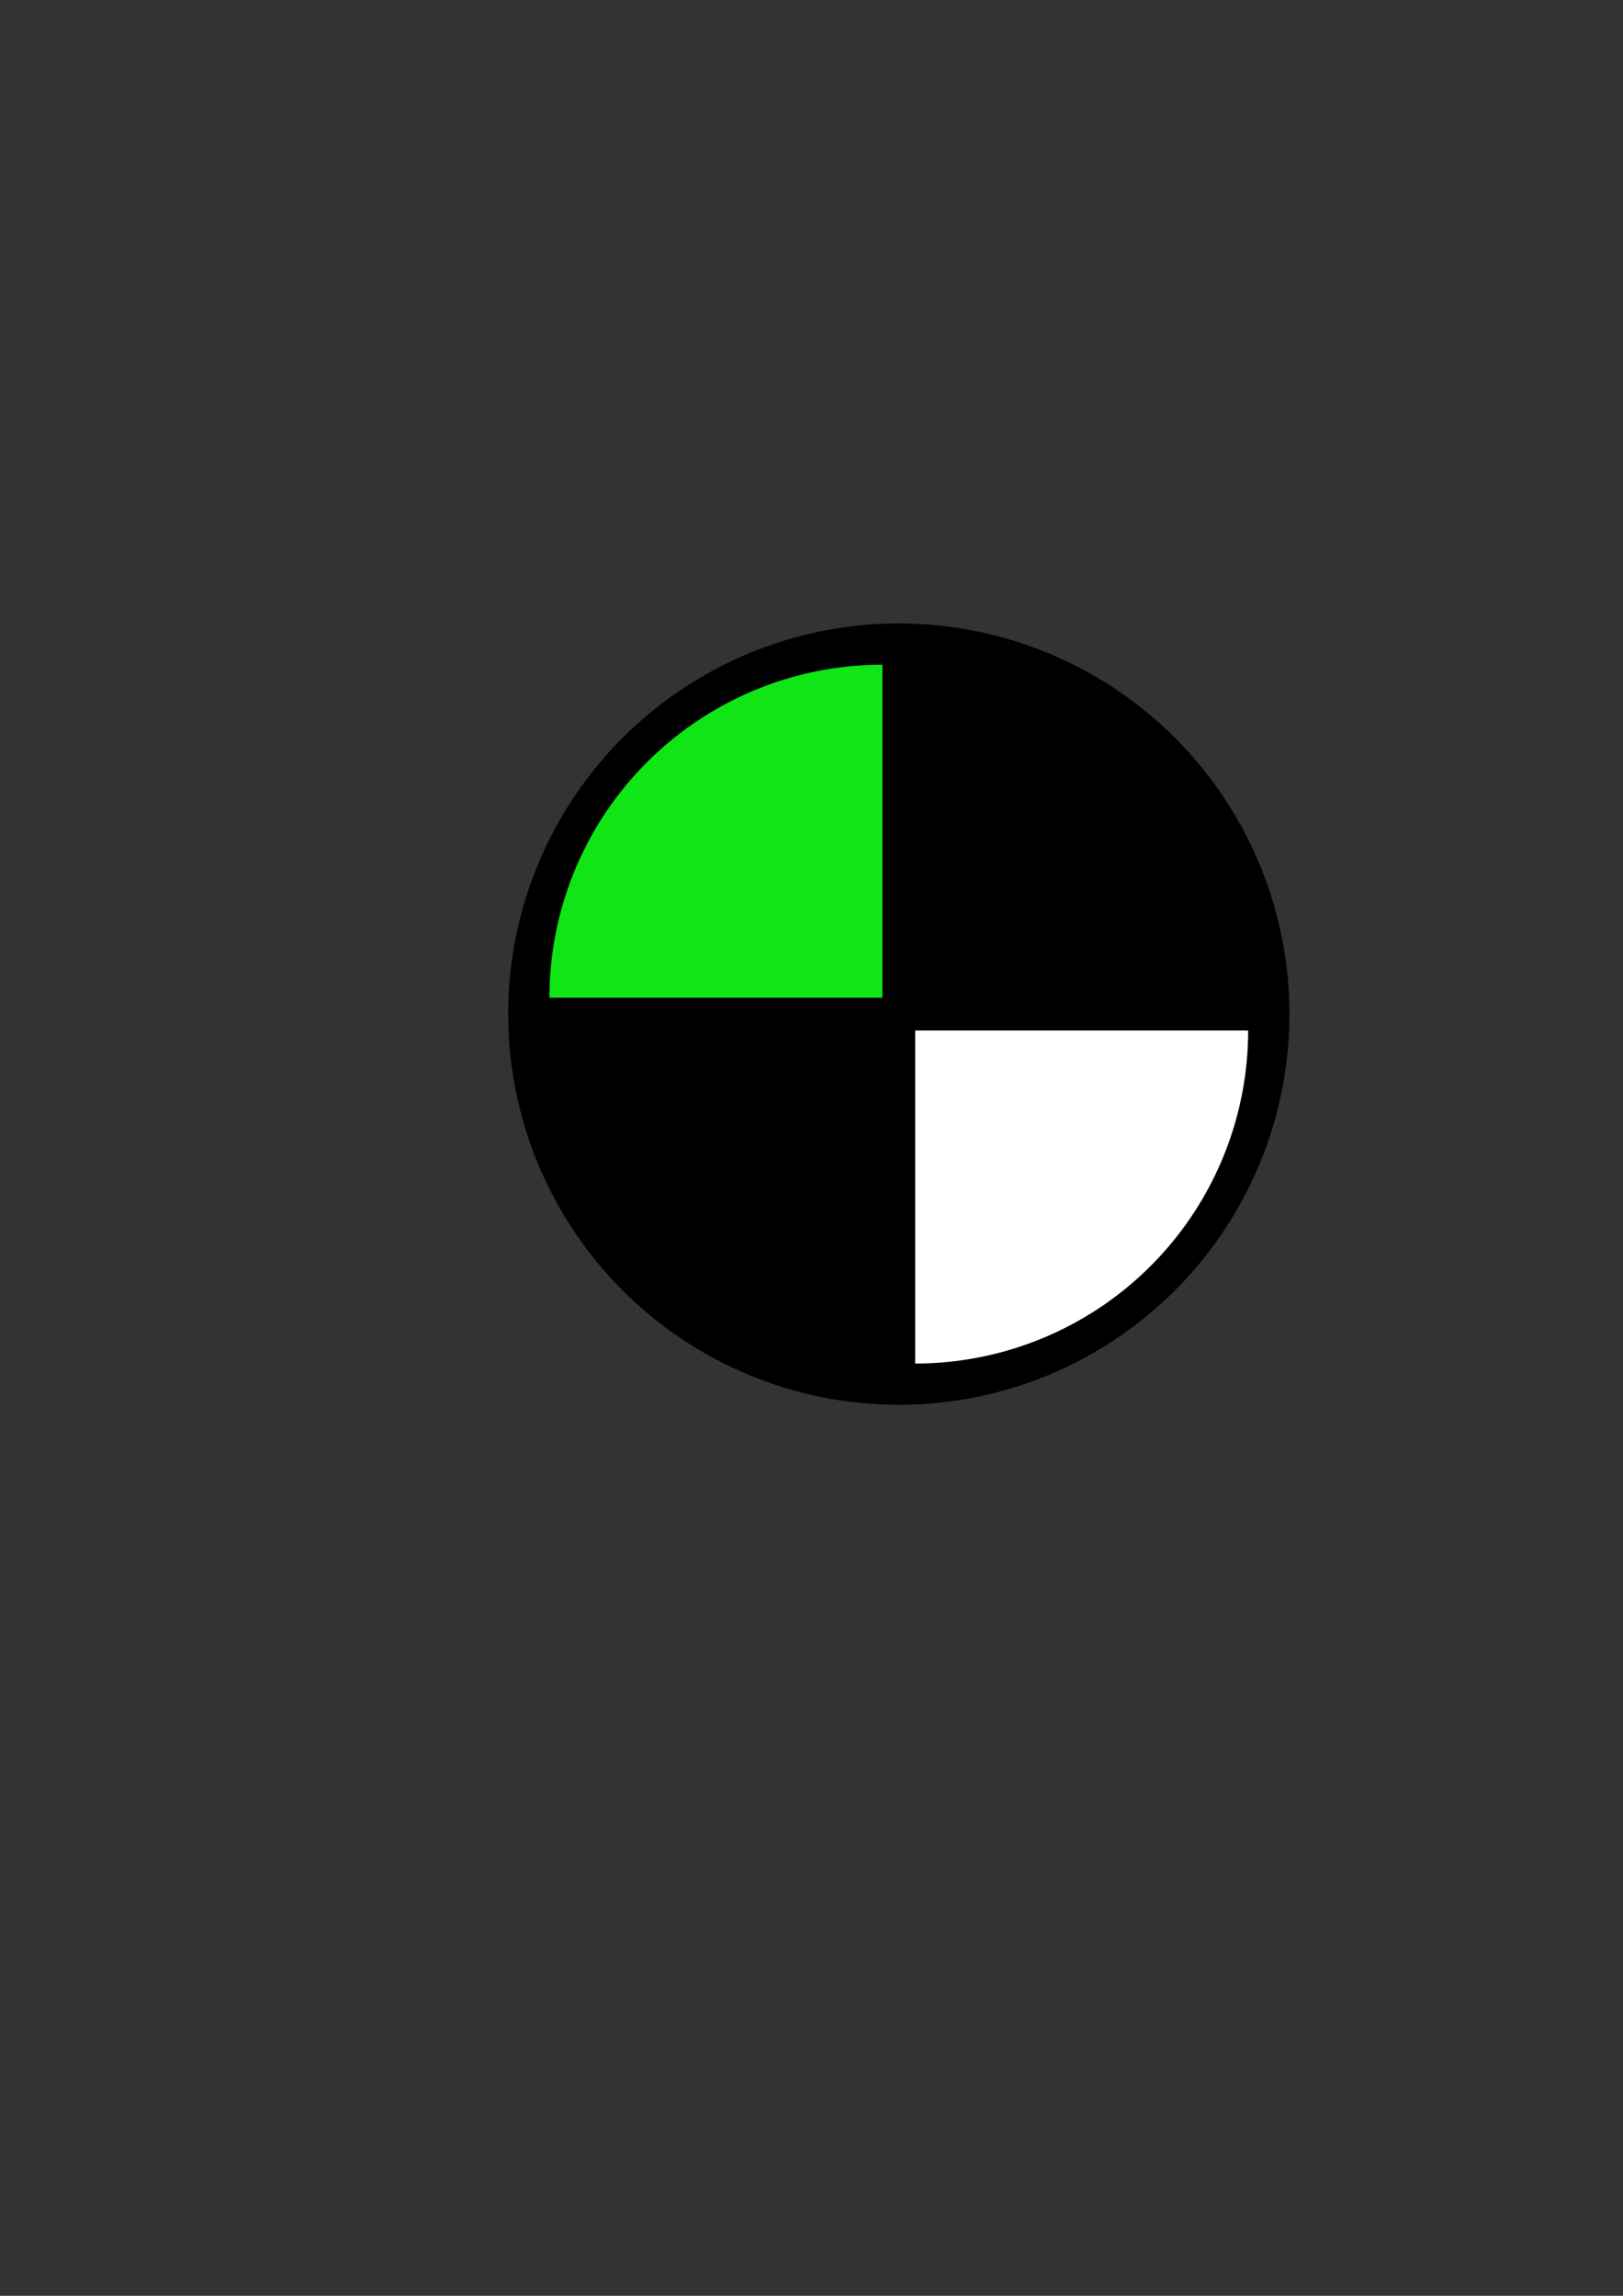 <?xml version="1.0" encoding="UTF-8" standalone="no"?>
<svg
   xmlns:dc="http://purl.org/dc/elements/1.1/"
   xmlns:cc="http://creativecommons.org/ns#"
   xmlns:rdf="http://www.w3.org/1999/02/22-rdf-syntax-ns#"
   xmlns:svg="http://www.w3.org/2000/svg"
   xmlns="http://www.w3.org/2000/svg"
   xmlns:sodipodi="http://sodipodi.sourceforge.net/DTD/sodipodi-0.dtd"
   xmlns:inkscape="http://www.inkscape.org/namespaces/inkscape"
   width="210mm"
   height="297mm"
   viewBox="0 0 210 297"
   version="1.1"
   id="svg16"
   inkscape:version="1.0.1 (3bc2e813f5, 2020-09-07)"
   sodipodi:docname="color_circle.png.svg"
   inkscape:export-filename="/home/pepe/Projects/Johannes-Webpage/img/color_circle.png.png"
   inkscape:export-xdpi="96"
   inkscape:export-ydpi="96">
  <rect x="0" y="0" width="210" height="297" fill="#333333" stroke="none"/>
  <defs
     id="defs10" />
  <sodipodi:namedview
     id="base"
     pagecolor="#ffffff"
     bordercolor="#666666"
     borderopacity="1.0"
     inkscape:pageopacity="0.0"
     inkscape:pageshadow="2"
     inkscape:zoom="0.7"
     inkscape:cx="0.054552714"
     inkscape:cy="449.12082"
     inkscape:document-units="mm"
     inkscape:current-layer="layer1"
     inkscape:document-rotation="0"
     showgrid="false"
     inkscape:object-paths="true"
     inkscape:snap-bbox="true"
     inkscape:bbox-paths="true"
     inkscape:bbox-nodes="true"
     inkscape:window-width="1890"
     inkscape:window-height="1057"
     inkscape:window-x="30"
     inkscape:window-y="0"
     inkscape:window-maximized="1" />
  <g
     inkscape:label="Layer 1"
     inkscape:groupmode="layer"
     id="layer1">
    <circle
       style="fill:#000000;fill-opacity:1;fill-rule:evenodd;stroke-width:0.31"
       id="path18-2"
       cx="116.295"
       cy="131.193"
       r="50.542"
       inkscape:export-xdpi="20.101976"
       inkscape:export-ydpi="20.101976" />
    <path
       style="fill:#10e616;fill-opacity:1;fill-rule:evenodd;stroke-width:0.265"
       id="path18-3"
       transform="scale(-1)"
       inkscape:export-xdpi="20.101976"
       inkscape:export-ydpi="20.101976"
       d="m -71.092,-129.077 a 43.086,43.086 0 0 1 -43.086,43.086 V -129.077 Z"
       sodipodi:type="arc"
       sodipodi:arc-type="slice"
       sodipodi:start="0"
       sodipodi:end="1.5707963"
       sodipodi:ry="43.086197"
       sodipodi:rx="43.086197"
       sodipodi:cy="-129.0766"
       sodipodi:cx="-114.17832" />
    <circle
       style="fill:#ff0000;fill-opacity:1;fill-rule:evenodd;stroke-width:0.265"
       id="path18-35"
       sodipodi:type="arc"
       sodipodi:cx="-118.41167"
       sodipodi:cy="-129.0766"
       sodipodi:rx="43.086197"
       sodipodi:ry="43.086197"
       sodipodi:start="1.5707963"
       sodipodi:end="3.1415927"
       sodipodi:arc-type="slice"
       d="m -118.412,-85.99 a 43.086,43.086 0 0 1 -30.467,-12.62 43.086,43.086 0 0 1 -12.62,-30.467 h 43.086 z"
       transform="scale(-1)"
       inkscape:export-xdpi="20.101976"
       inkscape:export-ydpi="20.101976" />
    <path
       style="fill:#ffffff;fill-opacity:1;fill-rule:evenodd;stroke-width:0.265"
       id="path18-6"
       sodipodi:type="arc"
       sodipodi:cx="118.41167"
       sodipodi:cy="133.30988"
       sodipodi:rx="43.086197"
       sodipodi:ry="43.086197"
       sodipodi:start="0"
       sodipodi:end="1.5707963"
       sodipodi:arc-type="slice"
       d="m 161.498,133.31 a 43.086,43.086 0 0 1 -43.086,43.086 v -43.086 z"
       inkscape:export-xdpi="20.101976"
       inkscape:export-ydpi="20.101976" />
  </g>
</svg>
